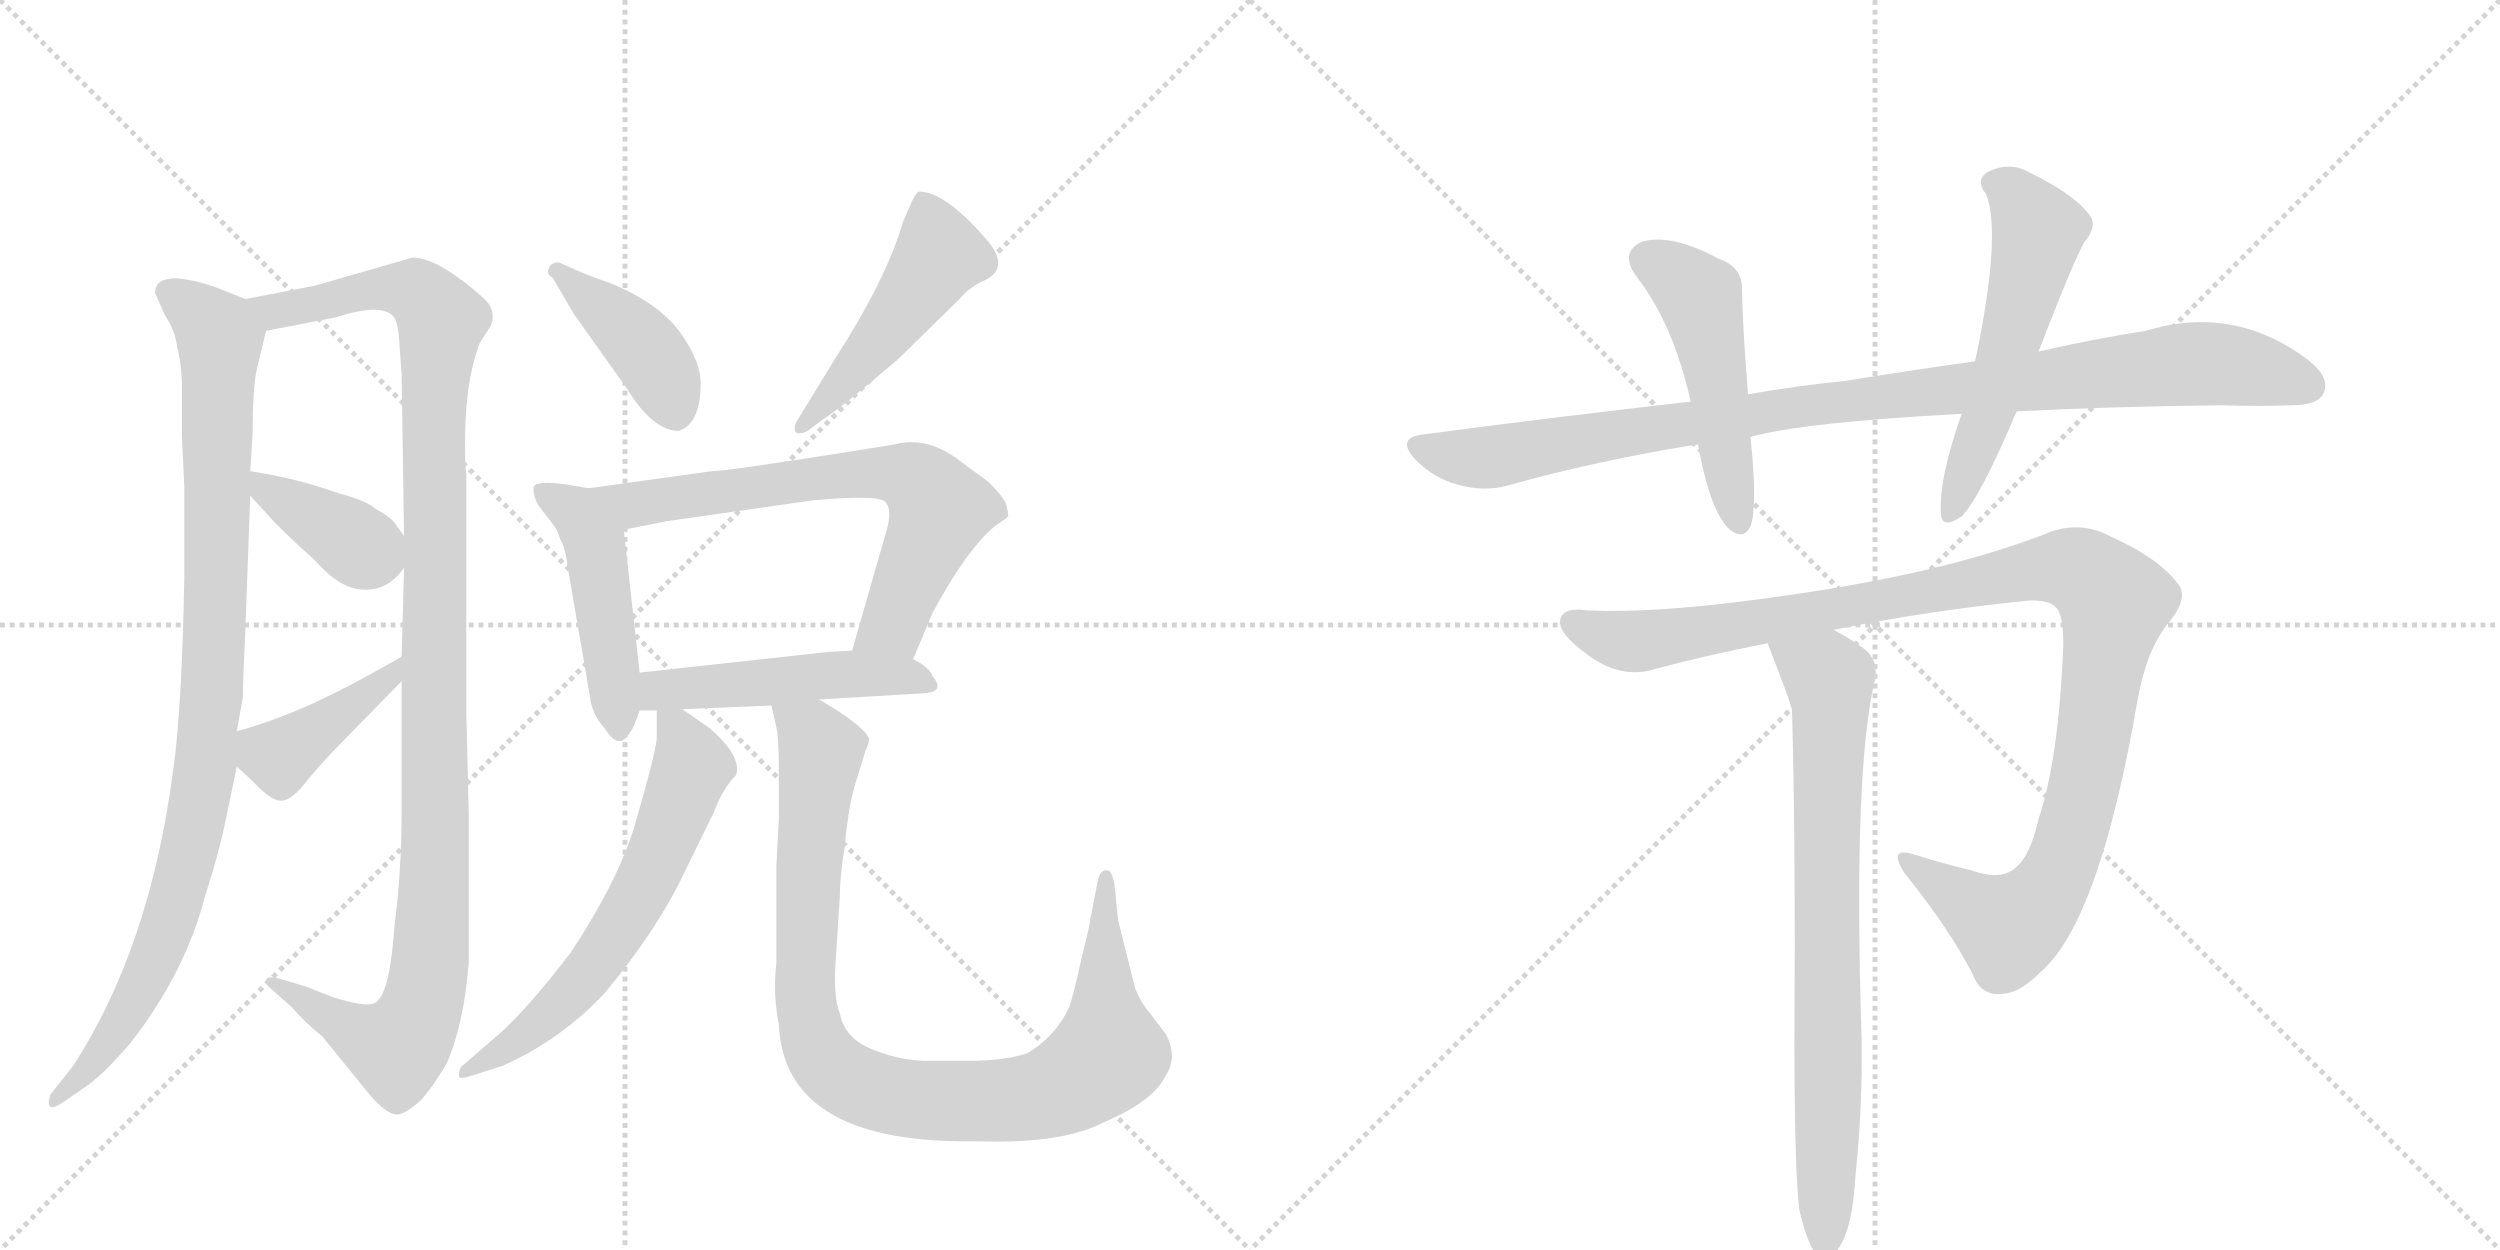 <svg version="1.1" viewBox="0 0 2048 1024" xmlns="http://www.w3.org/2000/svg">
  <g stroke="lightgray" stroke-dasharray="1,1" stroke-width="1" transform="scale(4, 4)">
    <line x1="0" y1="0" x2="256" y2="256"></line>
    <line x1="256" y1="0" x2="0" y2="256"></line>
    <line x1="128" y1="0" x2="128" y2="256"></line>
    <line x1="0" y1="128" x2="256" y2="128"></line>
    <line x1="256" y1="0" x2="512" y2="256"></line>
    <line x1="512" y1="0" x2="256" y2="256"></line>
    <line x1="384" y1="0" x2="384" y2="256"></line>
    <line x1="256" y1="128" x2="512" y2="128"></line>
  </g>
<g transform="scale(1, -1) translate(0, -850)">
   <style type="text/css">
    @keyframes keyframes0 {
      from {
       stroke: black;
       stroke-dashoffset: 967;
       stroke-width: 128;
       }
       76% {
       animation-timing-function: step-end;
       stroke: black;
       stroke-dashoffset: 0;
       stroke-width: 128;
       }
       to {
       stroke: black;
       stroke-width: 1024;
       }
       }
       #make-me-a-hanzi-animation-0 {
         animation: keyframes0 1.037s both;
         animation-delay: 0s;
         animation-timing-function: linear;
       }
    @keyframes keyframes1 {
      from {
       stroke: black;
       stroke-dashoffset: 1140;
       stroke-width: 128;
       }
       79% {
       animation-timing-function: step-end;
       stroke: black;
       stroke-dashoffset: 0;
       stroke-width: 128;
       }
       to {
       stroke: black;
       stroke-width: 1024;
       }
       }
       #make-me-a-hanzi-animation-1 {
         animation: keyframes1 1.178s both;
         animation-delay: 1.037s;
         animation-timing-function: linear;
       }
    @keyframes keyframes2 {
      from {
       stroke: black;
       stroke-dashoffset: 379;
       stroke-width: 128;
       }
       55% {
       animation-timing-function: step-end;
       stroke: black;
       stroke-dashoffset: 0;
       stroke-width: 128;
       }
       to {
       stroke: black;
       stroke-width: 1024;
       }
       }
       #make-me-a-hanzi-animation-2 {
         animation: keyframes2 0.558s both;
         animation-delay: 2.215s;
         animation-timing-function: linear;
       }
    @keyframes keyframes3 {
      from {
       stroke: black;
       stroke-dashoffset: 410;
       stroke-width: 128;
       }
       57% {
       animation-timing-function: step-end;
       stroke: black;
       stroke-dashoffset: 0;
       stroke-width: 128;
       }
       to {
       stroke: black;
       stroke-width: 1024;
       }
       }
       #make-me-a-hanzi-animation-3 {
         animation: keyframes3 0.584s both;
         animation-delay: 2.773s;
         animation-timing-function: linear;
       }
    @keyframes keyframes4 {
      from {
       stroke: black;
       stroke-dashoffset: 412;
       stroke-width: 128;
       }
       57% {
       animation-timing-function: step-end;
       stroke: black;
       stroke-dashoffset: 0;
       stroke-width: 128;
       }
       to {
       stroke: black;
       stroke-width: 1024;
       }
       }
       #make-me-a-hanzi-animation-4 {
         animation: keyframes4 0.585s both;
         animation-delay: 3.357s;
         animation-timing-function: linear;
       }
    @keyframes keyframes5 {
      from {
       stroke: black;
       stroke-dashoffset: 482;
       stroke-width: 128;
       }
       61% {
       animation-timing-function: step-end;
       stroke: black;
       stroke-dashoffset: 0;
       stroke-width: 128;
       }
       to {
       stroke: black;
       stroke-width: 1024;
       }
       }
       #make-me-a-hanzi-animation-5 {
         animation: keyframes5 0.642s both;
         animation-delay: 3.942s;
         animation-timing-function: linear;
       }
    @keyframes keyframes6 {
      from {
       stroke: black;
       stroke-dashoffset: 468;
       stroke-width: 128;
       }
       60% {
       animation-timing-function: step-end;
       stroke: black;
       stroke-dashoffset: 0;
       stroke-width: 128;
       }
       to {
       stroke: black;
       stroke-width: 1024;
       }
       }
       #make-me-a-hanzi-animation-6 {
         animation: keyframes6 0.631s both;
         animation-delay: 4.584s;
         animation-timing-function: linear;
       }
    @keyframes keyframes7 {
      from {
       stroke: black;
       stroke-dashoffset: 684;
       stroke-width: 128;
       }
       69% {
       animation-timing-function: step-end;
       stroke: black;
       stroke-dashoffset: 0;
       stroke-width: 128;
       }
       to {
       stroke: black;
       stroke-width: 1024;
       }
       }
       #make-me-a-hanzi-animation-7 {
         animation: keyframes7 0.807s both;
         animation-delay: 5.215s;
         animation-timing-function: linear;
       }
    @keyframes keyframes8 {
      from {
       stroke: black;
       stroke-dashoffset: 490;
       stroke-width: 128;
       }
       61% {
       animation-timing-function: step-end;
       stroke: black;
       stroke-dashoffset: 0;
       stroke-width: 128;
       }
       to {
       stroke: black;
       stroke-width: 1024;
       }
       }
       #make-me-a-hanzi-animation-8 {
         animation: keyframes8 0.649s both;
         animation-delay: 6.022s;
         animation-timing-function: linear;
       }
    @keyframes keyframes9 {
      from {
       stroke: black;
       stroke-dashoffset: 622;
       stroke-width: 128;
       }
       67% {
       animation-timing-function: step-end;
       stroke: black;
       stroke-dashoffset: 0;
       stroke-width: 128;
       }
       to {
       stroke: black;
       stroke-width: 1024;
       }
       }
       #make-me-a-hanzi-animation-9 {
         animation: keyframes9 0.756s both;
         animation-delay: 6.671s;
         animation-timing-function: linear;
       }
    @keyframes keyframes10 {
      from {
       stroke: black;
       stroke-dashoffset: 955;
       stroke-width: 128;
       }
       76% {
       animation-timing-function: step-end;
       stroke: black;
       stroke-dashoffset: 0;
       stroke-width: 128;
       }
       to {
       stroke: black;
       stroke-width: 1024;
       }
       }
       #make-me-a-hanzi-animation-10 {
         animation: keyframes10 1.027s both;
         animation-delay: 7.427s;
         animation-timing-function: linear;
       }
    @keyframes keyframes11 {
      from {
       stroke: black;
       stroke-dashoffset: 992;
       stroke-width: 128;
       }
       76% {
       animation-timing-function: step-end;
       stroke: black;
       stroke-dashoffset: 0;
       stroke-width: 128;
       }
       to {
       stroke: black;
       stroke-width: 1024;
       }
       }
       #make-me-a-hanzi-animation-11 {
         animation: keyframes11 1.057s both;
         animation-delay: 8.454s;
         animation-timing-function: linear;
       }
    @keyframes keyframes12 {
      from {
       stroke: black;
       stroke-dashoffset: 494;
       stroke-width: 128;
       }
       62% {
       animation-timing-function: step-end;
       stroke: black;
       stroke-dashoffset: 0;
       stroke-width: 128;
       }
       to {
       stroke: black;
       stroke-width: 1024;
       }
       }
       #make-me-a-hanzi-animation-12 {
         animation: keyframes12 0.652s both;
         animation-delay: 9.511s;
         animation-timing-function: linear;
       }
    @keyframes keyframes13 {
      from {
       stroke: black;
       stroke-dashoffset: 552;
       stroke-width: 128;
       }
       64% {
       animation-timing-function: step-end;
       stroke: black;
       stroke-dashoffset: 0;
       stroke-width: 128;
       }
       to {
       stroke: black;
       stroke-width: 1024;
       }
       }
       #make-me-a-hanzi-animation-13 {
         animation: keyframes13 0.699s both;
         animation-delay: 10.163s;
         animation-timing-function: linear;
       }
    @keyframes keyframes14 {
      from {
       stroke: black;
       stroke-dashoffset: 1105;
       stroke-width: 128;
       }
       78% {
       animation-timing-function: step-end;
       stroke: black;
       stroke-dashoffset: 0;
       stroke-width: 128;
       }
       to {
       stroke: black;
       stroke-width: 1024;
       }
       }
       #make-me-a-hanzi-animation-14 {
         animation: keyframes14 1.149s both;
         animation-delay: 10.862s;
         animation-timing-function: linear;
       }
    @keyframes keyframes15 {
      from {
       stroke: black;
       stroke-dashoffset: 766;
       stroke-width: 128;
       }
       71% {
       animation-timing-function: step-end;
       stroke: black;
       stroke-dashoffset: 0;
       stroke-width: 128;
       }
       to {
       stroke: black;
       stroke-width: 1024;
       }
       }
       #make-me-a-hanzi-animation-15 {
         animation: keyframes15 0.873s both;
         animation-delay: 12.012s;
         animation-timing-function: linear;
       }
</style>
<path d="M 127 610 L 135 592 Q 144 578 145 566 Q 148 556 149 538 L 149 493 L 151 451 L 151 377 Q 149 270 142 220 Q 123 74 60 -23 L 41 -47 L 40 -52 Q 39 -61 50 -54 L 72 -39 Q 87 -28 108 -3 Q 152 54 168 116 Q 179 150 184 174 L 194 222 L 194 251 L 199 279 Q 199 293 201 334 L 205 444 L 205 464 L 207 496 Q 207 535 211 550 L 218 579 C 222 597 222 597 201 605 L 186 611 Q 162 621 144 622 Q 127 622 127 610 Z" fill="lightgray"></path> 
<path d="M 329 292 L 329 185 Q 329 136 323 90 Q 319 32 306 28 Q 299 25 273 33 L 250 42 L 230 48 Q 218 51 218 47 Q 218 43 222 40 L 240 24 Q 249 13 264 1 L 303 -47 Q 317 -63 325 -63 Q 332 -63 345 -51 Q 355 -40 366 -21 Q 380 11 384 61 L 384 183 L 382 268 L 382 461 Q 381 469 381 479 Q 380 535 393 569 L 402 583 Q 407 595 397 605 Q 359 639 338 639 L 258 616 L 201 605 C 172 599 189 573 218 579 L 275 590 Q 312 602 322 591 Q 326 587 327 571 L 329 543 L 331 411 L 331 385 L 329 312 L 329 292 Z" fill="lightgray"></path> 
<path d="M 205 444 L 225 422 Q 242 405 258 391 Q 279 367 298 367 Q 318 366 331 385 C 341 398 341 398 331 411 L 323 422 Q 319 427 308 433 Q 300 440 277 446 Q 244 458 205 464 C 184 467 185 466 205 444 Z" fill="lightgray"></path> 
<path d="M 194 222 L 207 210 Q 222 194 230 194 Q 239 194 252 211 Q 265 227 286 248 L 329 292 C 350 313 355 327 329 312 L 304 298 Q 292 291 257 274 Q 221 258 194 251 C 170 244 172 242 194 222 Z" fill="lightgray"></path> 
<path d="M 453 622 L 470 593 L 514 531 Q 535 497 556 497 Q 574 503 574 536 Q 574 552 561 572 Q 544 600 500 618 Q 488 622 476 627 L 458 635 Q 449 635 449 627 Q 449 625 453 622 Z" fill="lightgray"></path> 
<path d="M 663 498 L 675 507 Q 688 515 736 556 L 786 605 Q 794 615 808 621 Q 828 632 807 655 Q 774 693 753 693 Q 751 693 747 685 L 740 669 Q 726 621 684 556 L 654 507 Q 651 503 651 499 Q 651 495 655 495 Q 659 495 663 498 Z" fill="lightgray"></path> 
<path d="M 482 450 L 465 453 Q 437 457 437 450 Q 437 443 441 436 L 451 423 Q 457 416 459 408 Q 463 402 465 386 L 484 275 Q 487 262 495 254 Q 507 234 516 250 Q 519 253 524 268 L 524 299 L 511 416 C 508 445 508 445 482 450 Z" fill="lightgray"></path> 
<path d="M 748 310 L 764 348 Q 792 400 815 419 Q 824 425 826 427 Q 826 430 824 438 Q 820 445 810 455 L 787 472 Q 760 493 733 486 L 696 480 Q 595 464 583 464 L 482 450 C 452 446 482 410 511 416 L 546 423 L 665 440 Q 719 445 725 439 Q 732 432 725 411 L 698 317 C 690 288 736 282 748 310 Z" fill="lightgray"></path> 
<path d="M 524 268 L 538 268 L 559 269 L 632 272 L 671 277 L 756 282 Q 775 283 764 296 Q 762 303 748 310 L 698 317 L 679 316 L 524 299 C 494 296 494 268 524 268 Z" fill="lightgray"></path> 
<path d="M 538 268 L 538 245 Q 536 229 522 181 Q 509 132 467 69 Q 428 18 402 -3 L 380 -22 Q 376 -24 376 -31 Q 375 -35 387 -31 L 412 -23 Q 459 -2 495 36 Q 539 89 561 136 L 585 185 Q 592 204 603 215 Q 608 230 582 253 L 559 269 C 538 284 538 284 538 268 Z" fill="lightgray"></path> 
<path d="M 632 272 L 636 254 Q 638 246 638 219 L 638 179 L 636 141 L 636 61 Q 633 36 638 11 Q 642 -85 792 -85 L 804 -85 Q 871 -87 905 -69 Q 945 -52 955 -31 Q 965 -16 955 3 L 942 20 Q 935 28 930 40 L 916 96 L 913 125 Q 911 137 907 137 Q 901 138 899 127 L 893 96 Q 893 93 886 65 Q 880 37 876 25 Q 864 0 841 -13 Q 826 -18 800 -19 L 756 -19 Q 737 -18 721 -12 Q 692 -3 688 20 Q 682 34 685 69 L 688 116 Q 688 132 692 156 Q 695 190 701 209 L 709 235 Q 712 241 712 245 Q 707 256 671 277 C 646 293 626 301 632 272 Z" fill="lightgray"></path> 
<path d="M 1652 513 Q 1728 517 1820 518 Q 1850 517 1877 518 Q 1898 518 1903 527 Q 1910 540 1891 555 Q 1830 601 1758 579 Q 1718 573 1670 562 L 1618 554 Q 1567 547 1512 538 Q 1472 534 1432 527 L 1385 521 Q 1279 509 1165 494 Q 1143 491 1160 473 Q 1175 458 1194 453 Q 1216 447 1234 452 Q 1309 473 1391 486 L 1434 492 Q 1476 504 1607 511 L 1652 513 Z" fill="lightgray"></path> 
<path d="M 1432 527 Q 1428 575 1427 612 Q 1428 631 1408 638 Q 1369 659 1345 652 Q 1326 643 1341 623 Q 1371 584 1385 521 L 1391 486 Q 1400 435 1415 418 Q 1428 406 1434 419 Q 1440 435 1434 492 L 1432 527 Z" fill="lightgray"></path> 
<path d="M 1670 562 Q 1694 625 1707 651 Q 1720 666 1710 676 Q 1697 692 1662 709 Q 1646 718 1628 709 Q 1618 702 1627 691 Q 1640 658 1618 554 L 1607 511 Q 1588 457 1590 429 Q 1591 416 1607 427 Q 1622 442 1652 513 L 1670 562 Z" fill="lightgray"></path> 
<path d="M 1502 334 Q 1581 350 1662 358 Q 1683 359 1687 348 Q 1691 339 1690 315 Q 1686 227 1670 179 Q 1663 149 1652 140 Q 1640 128 1615 137 Q 1590 143 1568 150 Q 1546 157 1560 135 Q 1597 89 1616 52 Q 1623 33 1642 36 Q 1655 37 1672 54 Q 1720 96 1751 276 Q 1758 316 1775 338 Q 1794 360 1784 372 Q 1768 393 1730 410 Q 1703 425 1674 412 Q 1593 381 1469 363 Q 1361 347 1300 350 Q 1279 353 1278 341 Q 1277 331 1300 314 Q 1328 293 1356 302 Q 1401 314 1448 323 L 1502 334 Z" fill="lightgray"></path> 
<path d="M 1474 -141 Q 1480 -166 1486 -175 Q 1492 -182 1499 -180 Q 1517 -168 1520 -113 Q 1526 -56 1525 0 Q 1518 220 1536 293 Q 1539 311 1525 320 Q 1512 329 1502 334 C 1476 349 1437 351 1448 323 Q 1466 277 1468 269 Q 1471 161 1470 -4 Q 1470 -107 1474 -141 Z" fill="lightgray"></path> 
      <clipPath id="make-me-a-hanzi-clip-0">
      <path d="M 127 610 L 135 592 Q 144 578 145 566 Q 148 556 149 538 L 149 493 L 151 451 L 151 377 Q 149 270 142 220 Q 123 74 60 -23 L 41 -47 L 40 -52 Q 39 -61 50 -54 L 72 -39 Q 87 -28 108 -3 Q 152 54 168 116 Q 179 150 184 174 L 194 222 L 194 251 L 199 279 Q 199 293 201 334 L 205 444 L 205 464 L 207 496 Q 207 535 211 550 L 218 579 C 222 597 222 597 201 605 L 186 611 Q 162 621 144 622 Q 127 622 127 610 Z" fill="lightgray"></path>
      </clipPath>
      <path clip-path="url(#make-me-a-hanzi-clip-0)" d="M 139 610 L 169 588 L 180 572 L 177 358 L 168 221 L 132 77 L 82 -12 L 46 -50 " fill="none" id="make-me-a-hanzi-animation-0" stroke-dasharray="839 1678" stroke-linecap="round"></path>

      <clipPath id="make-me-a-hanzi-clip-1">
      <path d="M 329 292 L 329 185 Q 329 136 323 90 Q 319 32 306 28 Q 299 25 273 33 L 250 42 L 230 48 Q 218 51 218 47 Q 218 43 222 40 L 240 24 Q 249 13 264 1 L 303 -47 Q 317 -63 325 -63 Q 332 -63 345 -51 Q 355 -40 366 -21 Q 380 11 384 61 L 384 183 L 382 268 L 382 461 Q 381 469 381 479 Q 380 535 393 569 L 402 583 Q 407 595 397 605 Q 359 639 338 639 L 258 616 L 201 605 C 172 599 189 573 218 579 L 275 590 Q 312 602 322 591 Q 326 587 327 571 L 329 543 L 331 411 L 331 385 L 329 312 L 329 292 Z" fill="lightgray"></path>
      </clipPath>
      <path clip-path="url(#make-me-a-hanzi-clip-1)" d="M 209 601 L 225 596 L 295 612 L 338 612 L 362 587 L 355 492 L 355 99 L 347 29 L 325 -9 L 284 8 L 224 46 " fill="none" id="make-me-a-hanzi-animation-1" stroke-dasharray="1012 2024" stroke-linecap="round"></path>

      <clipPath id="make-me-a-hanzi-clip-2">
      <path d="M 205 444 L 225 422 Q 242 405 258 391 Q 279 367 298 367 Q 318 366 331 385 C 341 398 341 398 331 411 L 323 422 Q 319 427 308 433 Q 300 440 277 446 Q 244 458 205 464 C 184 467 185 466 205 444 Z" fill="lightgray"></path>
      </clipPath>
      <path clip-path="url(#make-me-a-hanzi-clip-2)" d="M 212 459 L 219 447 L 313 392 " fill="none" id="make-me-a-hanzi-animation-2" stroke-dasharray="251 502" stroke-linecap="round"></path>

      <clipPath id="make-me-a-hanzi-clip-3">
      <path d="M 194 222 L 207 210 Q 222 194 230 194 Q 239 194 252 211 Q 265 227 286 248 L 329 292 C 350 313 355 327 329 312 L 304 298 Q 292 291 257 274 Q 221 258 194 251 C 170 244 172 242 194 222 Z" fill="lightgray"></path>
      </clipPath>
      <path clip-path="url(#make-me-a-hanzi-clip-3)" d="M 202 244 L 229 230 L 305 283 L 324 307 " fill="none" id="make-me-a-hanzi-animation-3" stroke-dasharray="282 564" stroke-linecap="round"></path>

      <clipPath id="make-me-a-hanzi-clip-4">
      <path d="M 453 622 L 470 593 L 514 531 Q 535 497 556 497 Q 574 503 574 536 Q 574 552 561 572 Q 544 600 500 618 Q 488 622 476 627 L 458 635 Q 449 635 449 627 Q 449 625 453 622 Z" fill="lightgray"></path>
      </clipPath>
      <path clip-path="url(#make-me-a-hanzi-clip-4)" d="M 456 628 L 527 566 L 545 538 L 553 511 " fill="none" id="make-me-a-hanzi-animation-4" stroke-dasharray="284 568" stroke-linecap="round"></path>

      <clipPath id="make-me-a-hanzi-clip-5">
      <path d="M 663 498 L 675 507 Q 688 515 736 556 L 786 605 Q 794 615 808 621 Q 828 632 807 655 Q 774 693 753 693 Q 751 693 747 685 L 740 669 Q 726 621 684 556 L 654 507 Q 651 503 651 499 Q 651 495 655 495 Q 659 495 663 498 Z" fill="lightgray"></path>
      </clipPath>
      <path clip-path="url(#make-me-a-hanzi-clip-5)" d="M 756 684 L 770 641 L 715 563 L 657 501 " fill="none" id="make-me-a-hanzi-animation-5" stroke-dasharray="354 708" stroke-linecap="round"></path>

      <clipPath id="make-me-a-hanzi-clip-6">
      <path d="M 482 450 L 465 453 Q 437 457 437 450 Q 437 443 441 436 L 451 423 Q 457 416 459 408 Q 463 402 465 386 L 484 275 Q 487 262 495 254 Q 507 234 516 250 Q 519 253 524 268 L 524 299 L 511 416 C 508 445 508 445 482 450 Z" fill="lightgray"></path>
      </clipPath>
      <path clip-path="url(#make-me-a-hanzi-clip-6)" d="M 445 445 L 472 430 L 487 406 L 506 254 " fill="none" id="make-me-a-hanzi-animation-6" stroke-dasharray="340 680" stroke-linecap="round"></path>

      <clipPath id="make-me-a-hanzi-clip-7">
      <path d="M 748 310 L 764 348 Q 792 400 815 419 Q 824 425 826 427 Q 826 430 824 438 Q 820 445 810 455 L 787 472 Q 760 493 733 486 L 696 480 Q 595 464 583 464 L 482 450 C 452 446 482 410 511 416 L 546 423 L 665 440 Q 719 445 725 439 Q 732 432 725 411 L 698 317 C 690 288 736 282 748 310 Z" fill="lightgray"></path>
      </clipPath>
      <path clip-path="url(#make-me-a-hanzi-clip-7)" d="M 490 447 L 518 436 L 687 462 L 749 457 L 770 433 L 732 339 L 705 322 " fill="none" id="make-me-a-hanzi-animation-7" stroke-dasharray="556 1112" stroke-linecap="round"></path>

      <clipPath id="make-me-a-hanzi-clip-8">
      <path d="M 524 268 L 538 268 L 559 269 L 632 272 L 671 277 L 756 282 Q 775 283 764 296 Q 762 303 748 310 L 698 317 L 679 316 L 524 299 C 494 296 494 268 524 268 Z" fill="lightgray"></path>
      </clipPath>
      <path clip-path="url(#make-me-a-hanzi-clip-8)" d="M 531 276 L 549 286 L 673 297 L 740 297 L 760 289 " fill="none" id="make-me-a-hanzi-animation-8" stroke-dasharray="362 724" stroke-linecap="round"></path>

      <clipPath id="make-me-a-hanzi-clip-9">
      <path d="M 538 268 L 538 245 Q 536 229 522 181 Q 509 132 467 69 Q 428 18 402 -3 L 380 -22 Q 376 -24 376 -31 Q 375 -35 387 -31 L 412 -23 Q 459 -2 495 36 Q 539 89 561 136 L 585 185 Q 592 204 603 215 Q 608 230 582 253 L 559 269 C 538 284 538 284 538 268 Z" fill="lightgray"></path>
      </clipPath>
      <path clip-path="url(#make-me-a-hanzi-clip-9)" d="M 544 262 L 555 251 L 567 222 L 518 106 L 466 35 L 414 -10 L 382 -28 " fill="none" id="make-me-a-hanzi-animation-9" stroke-dasharray="494 988" stroke-linecap="round"></path>

      <clipPath id="make-me-a-hanzi-clip-10">
      <path d="M 632 272 L 636 254 Q 638 246 638 219 L 638 179 L 636 141 L 636 61 Q 633 36 638 11 Q 642 -85 792 -85 L 804 -85 Q 871 -87 905 -69 Q 945 -52 955 -31 Q 965 -16 955 3 L 942 20 Q 935 28 930 40 L 916 96 L 913 125 Q 911 137 907 137 Q 901 138 899 127 L 893 96 Q 893 93 886 65 Q 880 37 876 25 Q 864 0 841 -13 Q 826 -18 800 -19 L 756 -19 Q 737 -18 721 -12 Q 692 -3 688 20 Q 682 34 685 69 L 688 116 Q 688 132 692 156 Q 695 190 701 209 L 709 235 Q 712 241 712 245 Q 707 256 671 277 C 646 293 626 301 632 272 Z" fill="lightgray"></path>
      </clipPath>
      <path clip-path="url(#make-me-a-hanzi-clip-10)" d="M 639 269 L 666 248 L 673 235 L 659 42 L 668 -4 L 690 -32 L 725 -47 L 781 -53 L 857 -46 L 895 -26 L 908 -12 L 906 129 " fill="none" id="make-me-a-hanzi-animation-10" stroke-dasharray="827 1654" stroke-linecap="round"></path>

      <clipPath id="make-me-a-hanzi-clip-11">
      <path d="M 1652 513 Q 1728 517 1820 518 Q 1850 517 1877 518 Q 1898 518 1903 527 Q 1910 540 1891 555 Q 1830 601 1758 579 Q 1718 573 1670 562 L 1618 554 Q 1567 547 1512 538 Q 1472 534 1432 527 L 1385 521 Q 1279 509 1165 494 Q 1143 491 1160 473 Q 1175 458 1194 453 Q 1216 447 1234 452 Q 1309 473 1391 486 L 1434 492 Q 1476 504 1607 511 L 1652 513 Z" fill="lightgray"></path>
      </clipPath>
      <path clip-path="url(#make-me-a-hanzi-clip-11)" d="M 1163 483 L 1216 475 L 1481 518 L 1787 552 L 1833 550 L 1891 534 " fill="none" id="make-me-a-hanzi-animation-11" stroke-dasharray="864 1728" stroke-linecap="round"></path>

      <clipPath id="make-me-a-hanzi-clip-12">
      <path d="M 1432 527 Q 1428 575 1427 612 Q 1428 631 1408 638 Q 1369 659 1345 652 Q 1326 643 1341 623 Q 1371 584 1385 521 L 1391 486 Q 1400 435 1415 418 Q 1428 406 1434 419 Q 1440 435 1434 492 L 1432 527 Z" fill="lightgray"></path>
      </clipPath>
      <path clip-path="url(#make-me-a-hanzi-clip-12)" d="M 1351 636 L 1393 605 L 1424 422 " fill="none" id="make-me-a-hanzi-animation-12" stroke-dasharray="366 732" stroke-linecap="round"></path>

      <clipPath id="make-me-a-hanzi-clip-13">
      <path d="M 1670 562 Q 1694 625 1707 651 Q 1720 666 1710 676 Q 1697 692 1662 709 Q 1646 718 1628 709 Q 1618 702 1627 691 Q 1640 658 1618 554 L 1607 511 Q 1588 457 1590 429 Q 1591 416 1607 427 Q 1622 442 1652 513 L 1670 562 Z" fill="lightgray"></path>
      </clipPath>
      <path clip-path="url(#make-me-a-hanzi-clip-13)" d="M 1634 700 L 1649 691 L 1670 661 L 1630 511 L 1599 430 " fill="none" id="make-me-a-hanzi-animation-13" stroke-dasharray="424 848" stroke-linecap="round"></path>

      <clipPath id="make-me-a-hanzi-clip-14">
      <path d="M 1502 334 Q 1581 350 1662 358 Q 1683 359 1687 348 Q 1691 339 1690 315 Q 1686 227 1670 179 Q 1663 149 1652 140 Q 1640 128 1615 137 Q 1590 143 1568 150 Q 1546 157 1560 135 Q 1597 89 1616 52 Q 1623 33 1642 36 Q 1655 37 1672 54 Q 1720 96 1751 276 Q 1758 316 1775 338 Q 1794 360 1784 372 Q 1768 393 1730 410 Q 1703 425 1674 412 Q 1593 381 1469 363 Q 1361 347 1300 350 Q 1279 353 1278 341 Q 1277 331 1300 314 Q 1328 293 1356 302 Q 1401 314 1448 323 L 1502 334 Z" fill="lightgray"></path>
      </clipPath>
      <path clip-path="url(#make-me-a-hanzi-clip-14)" d="M 1288 340 L 1337 324 L 1664 383 L 1691 385 L 1709 379 L 1732 356 L 1712 226 L 1694 155 L 1680 124 L 1644 90 L 1562 144 " fill="none" id="make-me-a-hanzi-animation-14" stroke-dasharray="977 1954" stroke-linecap="round"></path>

      <clipPath id="make-me-a-hanzi-clip-15">
      <path d="M 1474 -141 Q 1480 -166 1486 -175 Q 1492 -182 1499 -180 Q 1517 -168 1520 -113 Q 1526 -56 1525 0 Q 1518 220 1536 293 Q 1539 311 1525 320 Q 1512 329 1502 334 C 1476 349 1437 351 1448 323 Q 1466 277 1468 269 Q 1471 161 1470 -4 Q 1470 -107 1474 -141 Z" fill="lightgray"></path>
      </clipPath>
      <path clip-path="url(#make-me-a-hanzi-clip-15)" d="M 1457 315 L 1498 293 L 1500 276 L 1495 -170 " fill="none" id="make-me-a-hanzi-animation-15" stroke-dasharray="638 1276" stroke-linecap="round"></path>

</g>
</svg>
